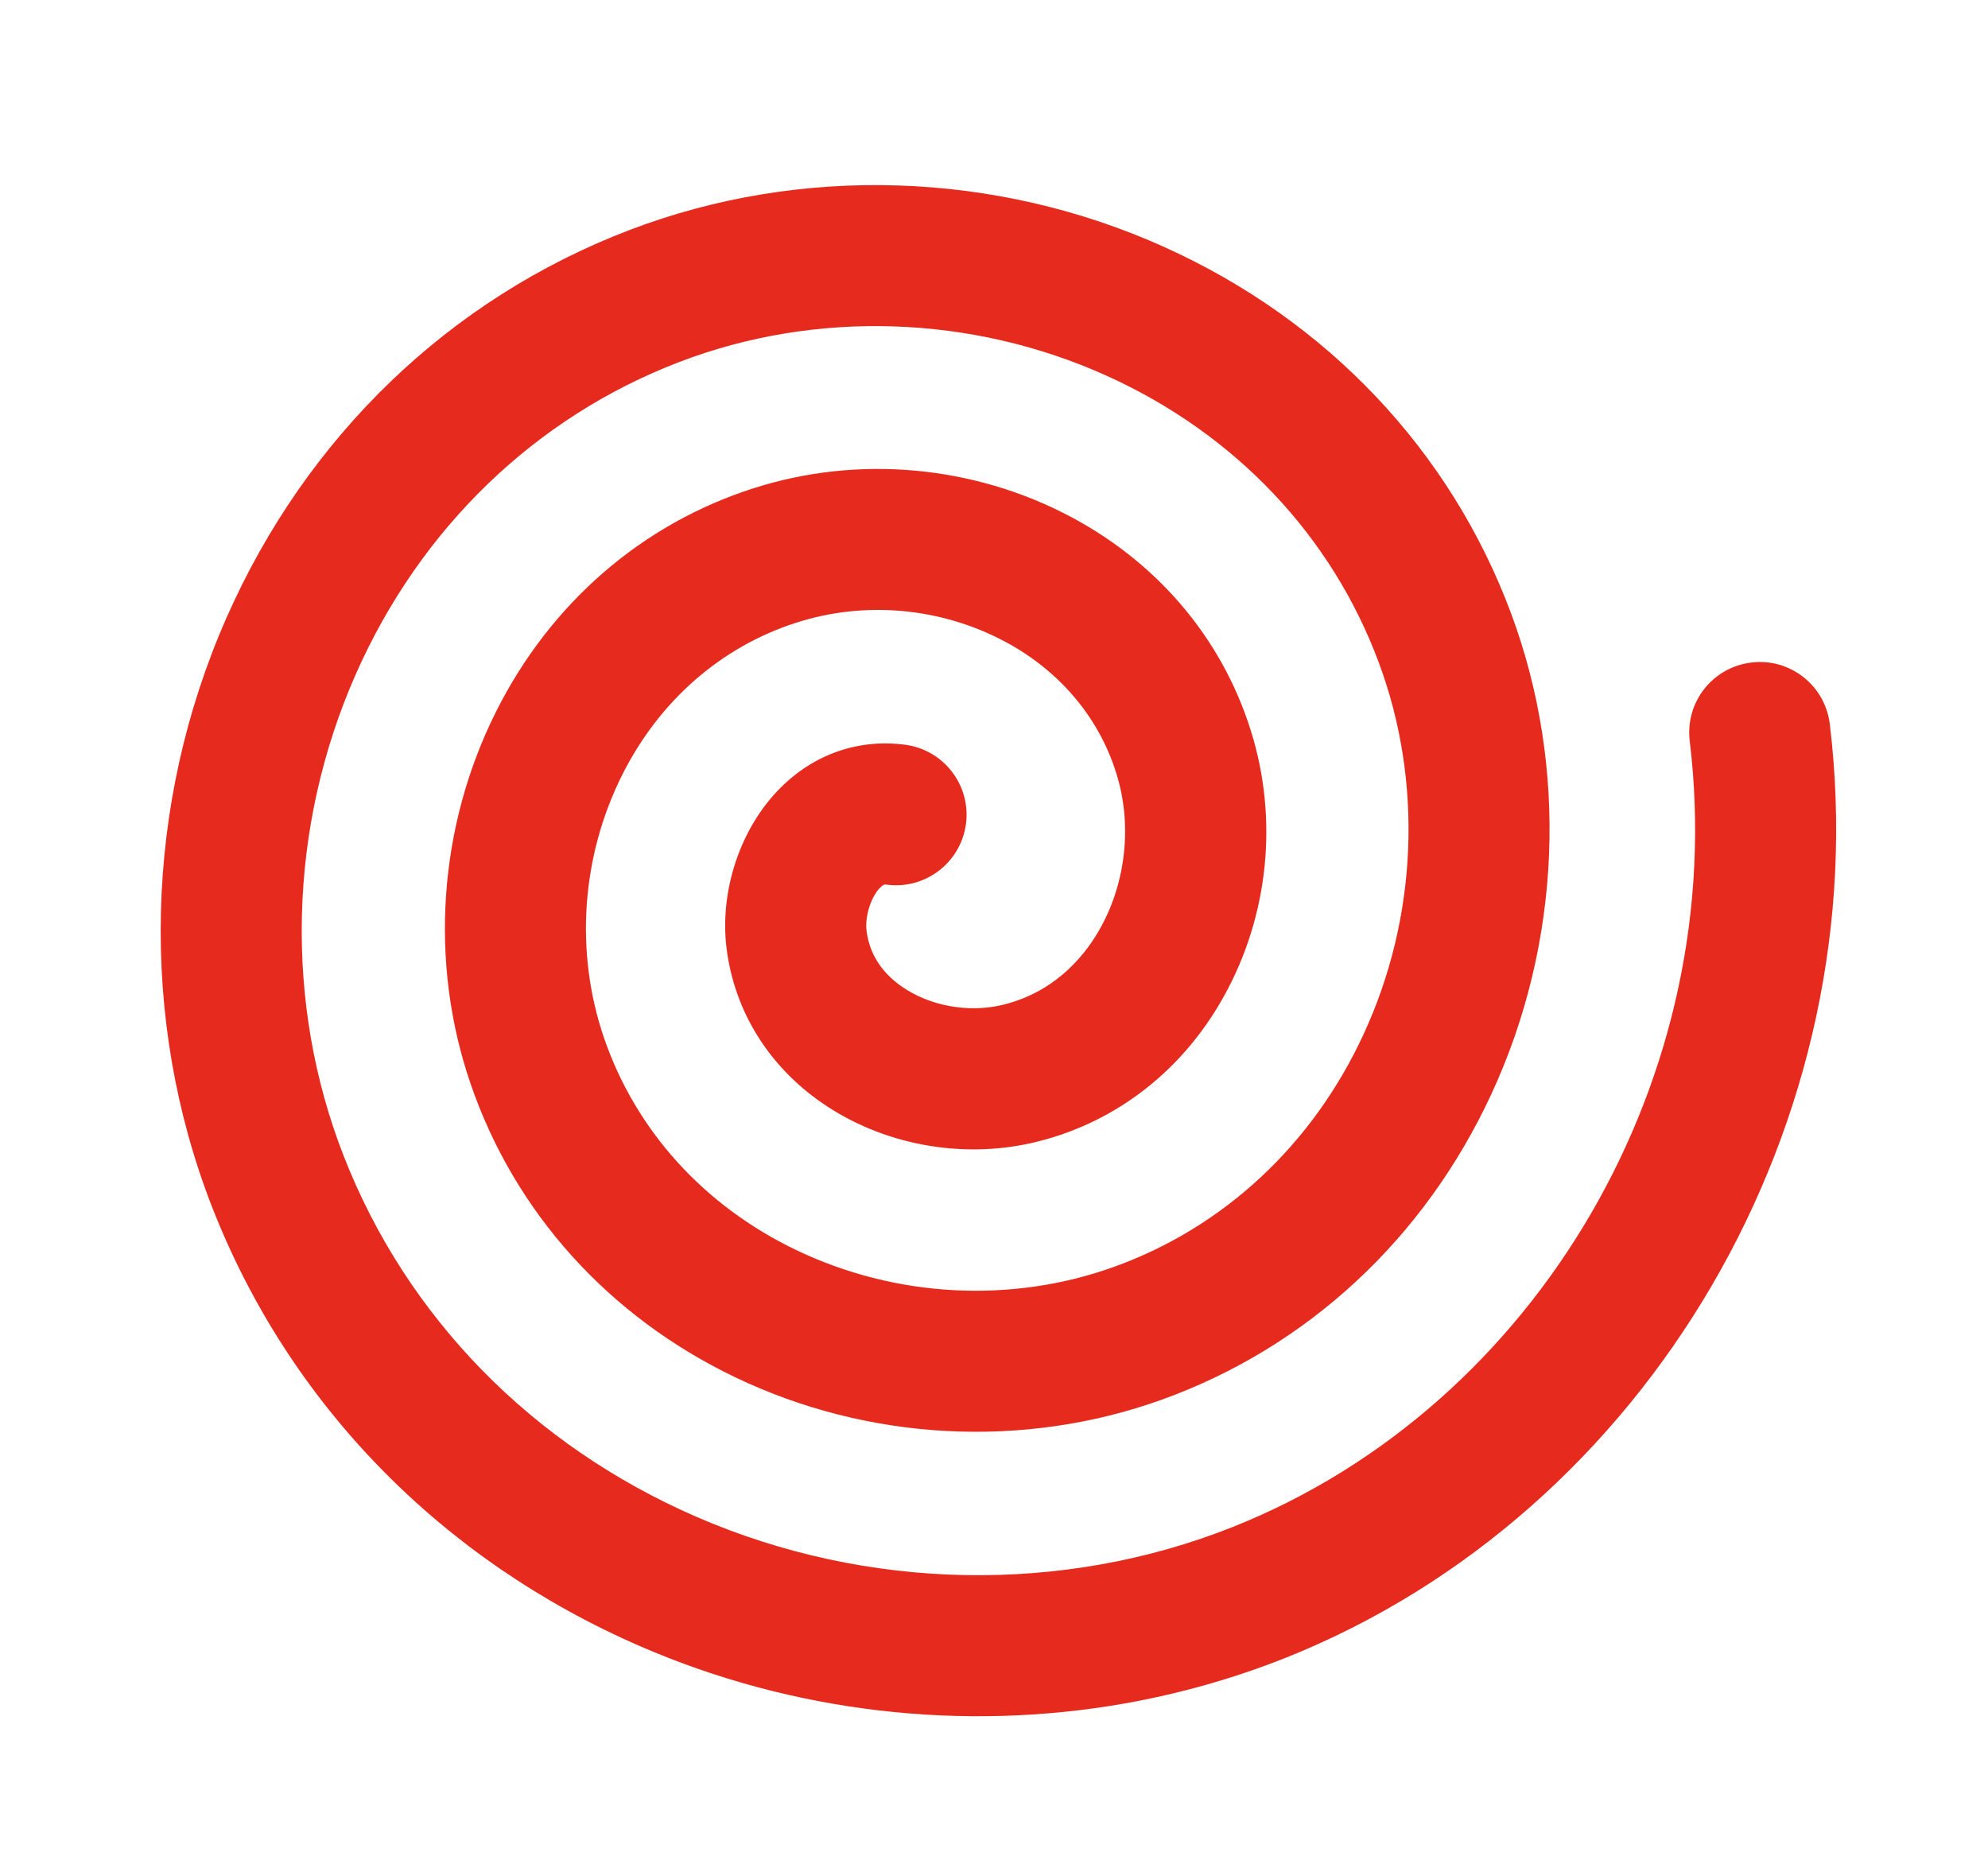 <svg width="31" height="29" viewBox="0 0 31 29" fill="none" xmlns="http://www.w3.org/2000/svg">
<path d="M17.537 26.563C15.018 27.007 12.369 26.707 9.982 25.67C6.878 24.322 4.509 21.892 3.31 18.829C2.164 15.897 2.246 12.543 3.535 9.626C4.782 6.805 7.009 4.661 9.808 3.59C12.479 2.567 15.523 2.663 18.16 3.854C20.699 5 22.616 7.026 23.561 9.559C24.46 11.97 24.348 14.705 23.255 17.062C22.21 19.317 20.385 21.009 18.116 21.826C15.965 22.599 13.539 22.472 11.462 21.475C9.491 20.53 8.026 18.905 7.338 16.9C6.689 15.008 6.834 12.892 7.737 11.093C8.584 9.406 10.009 8.17 11.752 7.613C13.386 7.09 15.194 7.255 16.713 8.067C18.116 8.818 19.122 10.047 19.545 11.527C19.94 12.91 19.749 14.412 19.02 15.649C18.362 16.766 17.327 17.536 16.105 17.819C14.978 18.079 13.747 17.845 12.809 17.192C11.981 16.616 11.455 15.766 11.331 14.798C11.215 13.896 11.544 12.909 12.171 12.284C12.7 11.756 13.39 11.518 14.115 11.613C14.718 11.693 15.142 12.245 15.063 12.847C14.983 13.45 14.43 13.874 13.829 13.795C13.797 13.79 13.778 13.788 13.725 13.841C13.581 13.985 13.484 14.294 13.513 14.516C13.558 14.87 13.744 15.163 14.064 15.385C14.495 15.685 15.088 15.793 15.61 15.675C16.414 15.489 16.877 14.951 17.124 14.532C17.542 13.823 17.657 12.926 17.429 12.132C17.171 11.229 16.548 10.474 15.675 10.007C14.679 9.474 13.494 9.364 12.422 9.708C11.248 10.083 10.283 10.926 9.704 12.08C9.064 13.353 8.961 14.849 9.419 16.185C9.914 17.628 10.978 18.803 12.413 19.491C13.964 20.235 15.77 20.331 17.37 19.755C19.082 19.139 20.463 17.854 21.259 16.136C22.107 14.308 22.194 12.191 21.499 10.328C20.762 8.348 19.254 6.761 17.256 5.859C15.149 4.908 12.721 4.83 10.595 5.644C8.348 6.504 6.555 8.234 5.547 10.515C4.494 12.899 4.425 15.637 5.36 18.027C6.343 20.541 8.296 22.538 10.859 23.652C13.52 24.808 16.569 24.866 19.222 23.811C23.983 21.917 26.981 16.763 26.349 11.555C26.276 10.952 26.703 10.405 27.309 10.331C27.912 10.257 28.46 10.687 28.533 11.29C29.284 17.473 25.71 23.599 20.035 25.856C19.227 26.176 18.389 26.412 17.537 26.563Z" fill="#E62B1E"/>
</svg>
